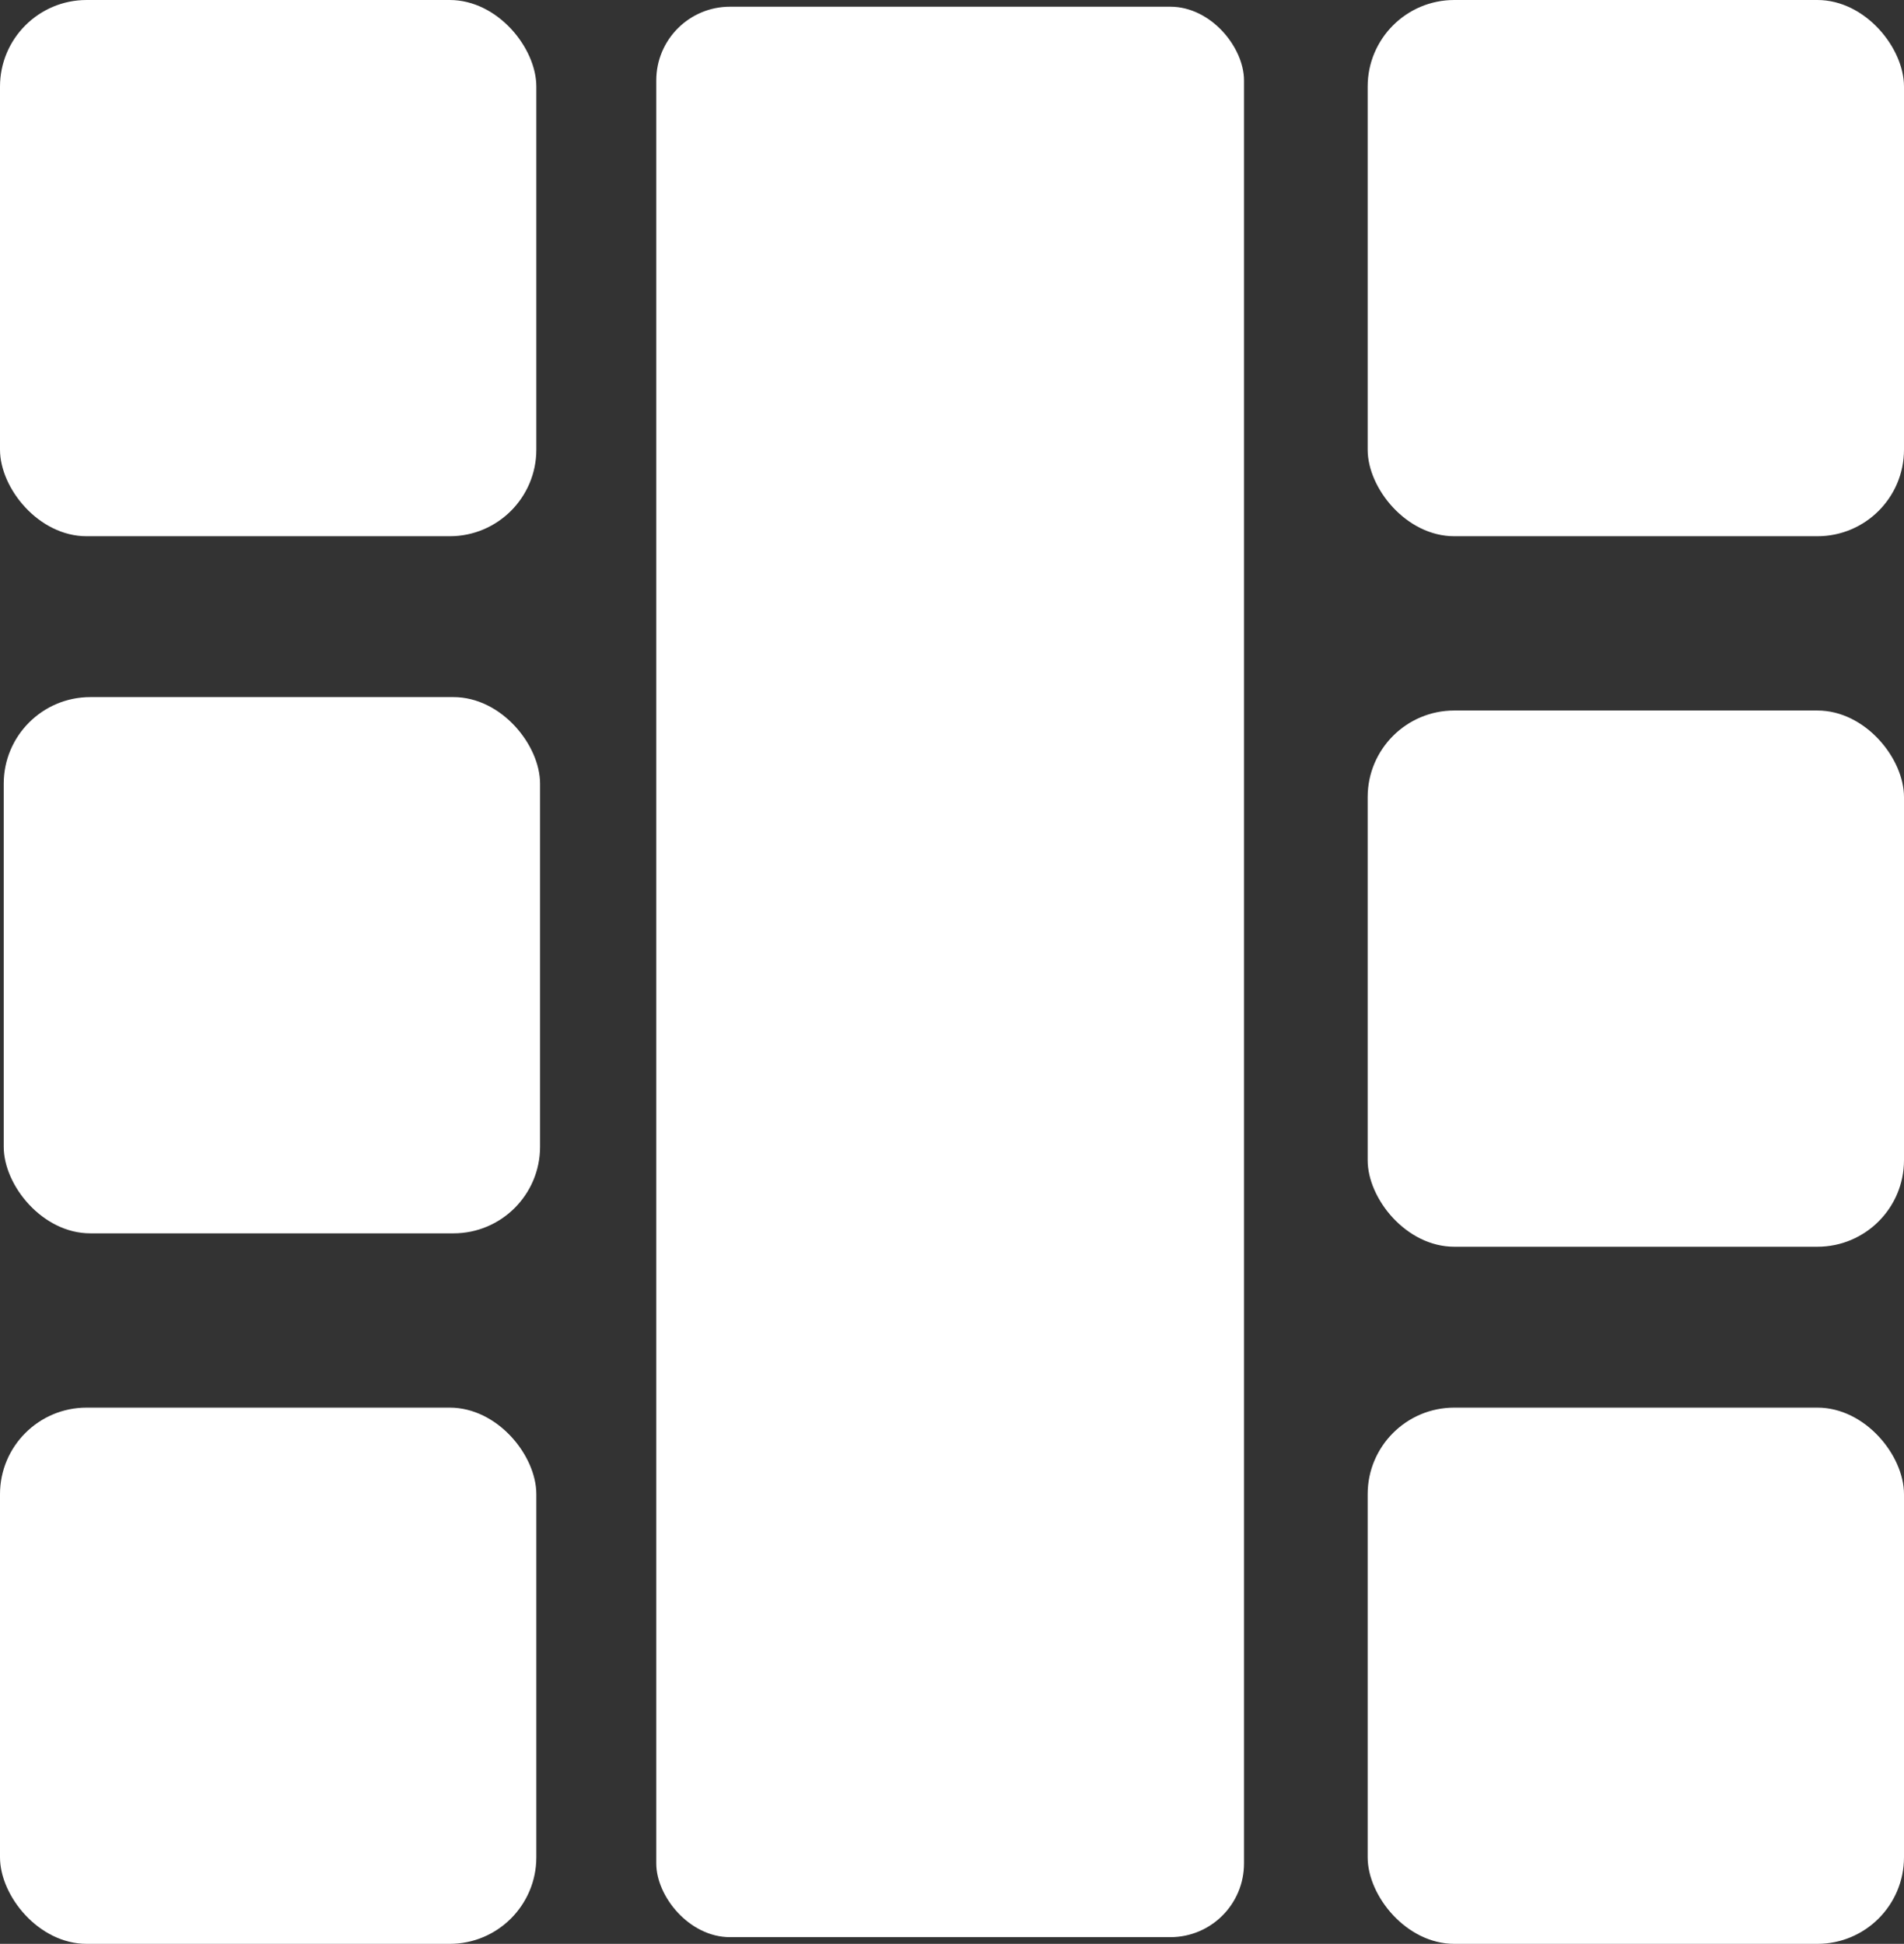 <?xml version="1.0" encoding="UTF-8" standalone="no"?>
<svg
   id="Layer_1"
   data-name="Layer 1"
   viewBox="0 0 142 145"
   version="1.1"
   sodipodi:docname="bling.svg"
   inkscape:version="1.2 (dc2aedaf03, 2022-05-15)"
   xmlns:inkscape="http://www.inkscape.org/namespaces/inkscape"
   xmlns:sodipodi="http://sodipodi.sourceforge.net/DTD/sodipodi-0.dtd"
   xmlns="http://www.w3.org/2000/svg"
   xmlns:svg="http://www.w3.org/2000/svg">
  <rect x="0" y="0" width="142" height="145" fill="#333333" stroke="none"/>
  <sodipodi:namedview
     id="namedview23"
     pagecolor="#ffffff"
     bordercolor="#000000"
     borderopacity="0.25"
     inkscape:showpageshadow="2"
     inkscape:pageopacity="0.0"
     inkscape:pagecheckerboard="0"
     inkscape:deskcolor="#d1d1d1"
     showgrid="false"
     showguides="true"
     inkscape:zoom="5.537931"
     inkscape:cx="71.416563"
     inkscape:cy="73.402865"
     inkscape:window-width="1918"
     inkscape:window-height="1017"
     inkscape:window-x="1920"
     inkscape:window-y="36"
     inkscape:window-maximized="1"
     inkscape:current-layer="Layer_1" />
  <defs
     id="defs4">
    <style
       id="style2">.cls-1{fill:#fff;}</style>
  </defs>
  <rect
     class="cls-1"
     x="48.945"
     y="0.5"
     width="43.833"
     height="144"
     rx="5.498"
     id="rect6"
     style="fill:#ffffff;stroke-width:0.976" />
  <rect
     class="cls-1"
     width="40"
     height="40"
     rx="6.46"
     id="rect10"
     style="fill:#ffffff" />
  <rect
     class="cls-1"
     x="0.278"
     y="52"
     width="40"
     height="40"
     rx="6.46"
     id="rect12"
     style="fill:#ffffff" />
  <rect
     class="cls-1"
     x="102"
     y="53"
     width="40"
     height="40"
     rx="6.46"
     id="rect14"
     style="fill:#ffffff" />
  <rect
     class="cls-1"
     y="105"
     width="40"
     height="40"
     rx="6.46"
     id="rect16"
     style="fill:#ffffff" />
  <rect
     class="cls-1"
     x="102"
     width="40"
     height="40"
     rx="6.46"
     id="rect18"
     style="fill:#ffffff" />
  <rect
     class="cls-1"
     x="102"
     y="105"
     width="40"
     height="40"
     rx="6.46"
     id="rect20"
     style="fill:#ffffff" />
</svg>
